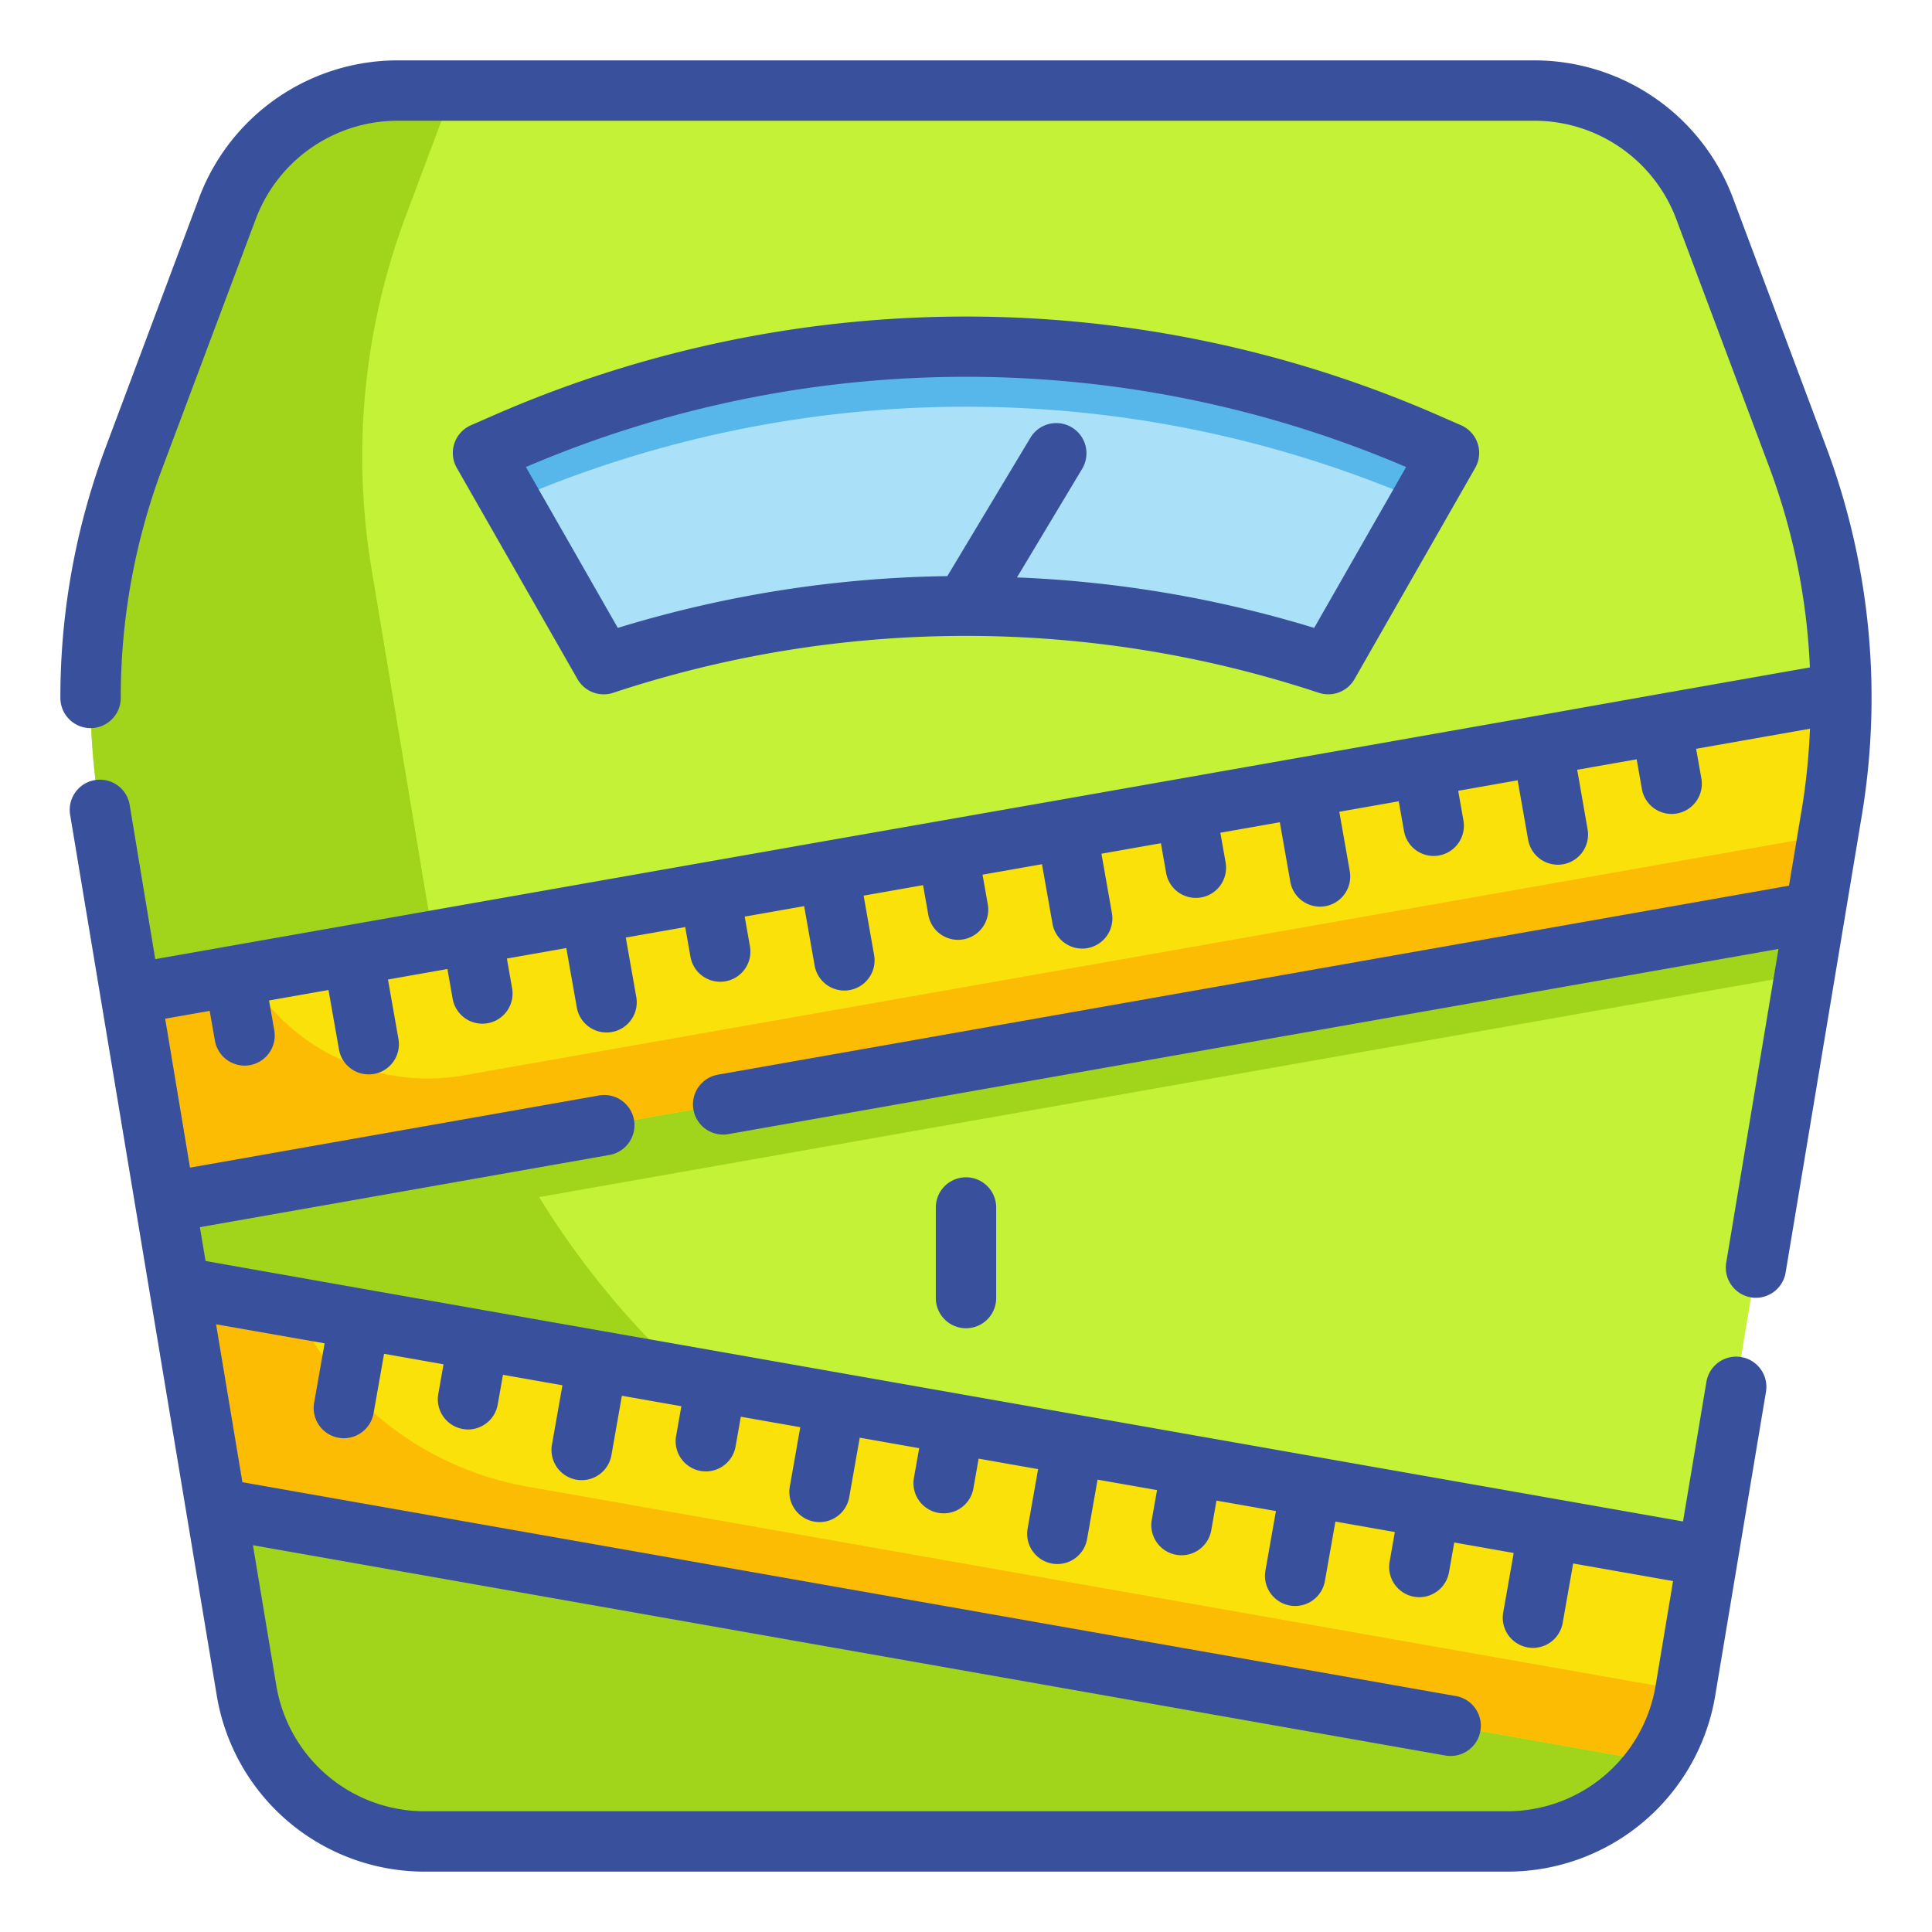 <svg height="512" viewBox="0 0 64 64" width="512" xmlns="http://www.w3.org/2000/svg"><g id="Fill_Outlines" data-name="Fill Outlines"><g id="Color"><g><path d="m7.54 6.893-3.093 8.25a22.7 22.7 0 0 0 -1.447 7.977 22.7 22.7 0 0 0 .309 3.735l4.855 29.131a6 6 0 0 0 5.919 5.014h35.834a6 6 0 0 0 5.919-5.014l4.855-29.131a22.7 22.7 0 0 0 .309-3.735 22.7 22.7 0 0 0 -1.447-7.977l-3.093-8.25a6 6 0 0 0 -5.618-3.893h-37.684a6 6 0 0 0 -5.618 3.893z" fill="#c4f236"/><path d="m41.72 53a28 28 0 0 1 -27.62-23.4l-1.791-10.745a22.716 22.716 0 0 1 1.138-11.712l1.553-4.143h-1.842a6 6 0 0 0 -5.618 3.893l-3.093 8.25a22.716 22.716 0 0 0 -1.138 11.712l4.855 29.131a6 6 0 0 0 5.919 5.014h35.834a6 6 0 0 0 5.919-5.014l.5-2.986z" fill="#a1d51c"/><path d="m60.924 24.953-56.278 9.923 1.154 6.905 53.993-9.52.9-5.406q.156-.946.231-1.902z" fill="#a1d51c"/><path d="m44 22a37.953 37.953 0 0 0 -24 0l-4-7 .79-.346a37.948 37.948 0 0 1 30.42 0l.79.346z" fill="#aae1f9"/><path d="m56.573 51.562-50.634-8.928 1.221 7.324 47.7 8.41a5.968 5.968 0 0 0 .979-2.382z" fill="#f9e109"/><path d="m60.133 30.2.558-3.346a22.7 22.7 0 0 0 .309-3.734c0-.06-.008-.119-.008-.179l-56.67 9.993 1.151 6.905z" fill="#f9e109"/><path d="m47.084 16.6.916-1.6-.79-.346a37.948 37.948 0 0 0 -30.42 0l-.79.346.916 1.6a37.947 37.947 0 0 1 30.168 0z" fill="#57b7eb"/><g fill="#fcbc04"><path d="m9.771 43.31-3.832-.676 1.221 7.324 47.7 8.41a5.966 5.966 0 0 0 .973-2.358l-38.362-6.763a10.493 10.493 0 0 1 -7.7-5.937z"/><path d="m8.162 32.257-3.84.677 1.151 6.905 54.66-9.639.424-2.546-45.19 7.968a6.931 6.931 0 0 1 -7.205-3.365z"/></g></g></g><g id="Outlines_copy" data-name="Outlines copy"><g fill="#39519d"><path d="m60.49 14.792-3.09-8.25a7.03 7.03 0 0 0 -6.558-4.542h-37.684a7.03 7.03 0 0 0 -6.558 4.542l-3.09 8.25a23.646 23.646 0 0 0 -1.51 8.328 1 1 0 0 0 2 0 21.638 21.638 0 0 1 1.383-7.626l3.094-8.25a5.022 5.022 0 0 1 4.681-3.244h37.684a5.022 5.022 0 0 1 4.681 3.244l3.094 8.25a21.626 21.626 0 0 1 1.338 6.615l-5.1.9-3.938.7-3.937.694-3.936.694-7.877 1.389-7.887 1.384-7.88 1.389-14.257 2.514-.843-5.083a1 1 0 1 0 -1.972.329l4.85 29.132a6.978 6.978 0 0 0 6.905 5.849h35.834a6.978 6.978 0 0 0 6.905-5.849l1.678-10.046a1 1 0 0 0 -1.973-.329l-.775 4.624-4.275-.754-7.877-1.387-7.879-1.389-7.879-1.389-3.937-.694-7.879-1.387-9.217-1.628-.187-1.12 13.569-2.393a1 1 0 0 0 -.347-1.97l-13.55 2.39-.822-4.933 1.474-.259.173.984a1 1 0 0 0 .981.829 1.043 1.043 0 0 0 .175-.015 1 1 0 0 0 .811-1.158l-.174-.985 1.97-.347.347 1.969a1 1 0 0 0 .984.827 1.031 1.031 0 0 0 .174-.015 1 1 0 0 0 .812-1.158l-.347-1.97 1.969-.348.174.985a1 1 0 0 0 .983.826 1.043 1.043 0 0 0 .175-.015 1 1 0 0 0 .811-1.159l-.173-.984 1.969-.347.348 1.97a1 1 0 0 0 .984.826 1.061 1.061 0 0 0 .175-.015 1 1 0 0 0 .811-1.159l-.348-1.97 1.969-.347.174.985a1 1 0 0 0 .984.826 1.052 1.052 0 0 0 .175-.015 1 1 0 0 0 .811-1.159l-.174-.984 1.97-.347.347 1.969a1 1 0 0 0 .984.827.95.95 0 0 0 .175-.016 1 1 0 0 0 .811-1.158l-.347-1.97 1.969-.347.174.985a1 1 0 0 0 .984.826 1.052 1.052 0 0 0 .175-.015 1 1 0 0 0 .811-1.159l-.174-.984 1.969-.347.348 1.969a1 1 0 0 0 .984.826.944.944 0 0 0 .174-.015 1 1 0 0 0 .811-1.158l-.347-1.97 1.969-.347.174.985a1 1 0 0 0 .984.826 1.043 1.043 0 0 0 .175-.015 1 1 0 0 0 .811-1.159l-.174-.984 1.97-.348.347 1.97a1 1 0 0 0 .984.826 1.043 1.043 0 0 0 .175-.015 1 1 0 0 0 .811-1.159l-.347-1.969 1.969-.347.174.984a1 1 0 0 0 .984.827.939.939 0 0 0 .174-.016 1 1 0 0 0 .811-1.158l-.173-.985 1.969-.347.348 1.97a1 1 0 0 0 .983.826 1.043 1.043 0 0 0 .175-.015 1 1 0 0 0 .811-1.159l-.344-1.971 1.97-.347.173.984a1 1 0 0 0 .984.826.93.93 0 0 0 .174-.015 1 1 0 0 0 .812-1.158l-.174-.985 3.772-.665a21.968 21.968 0 0 1 -.253 2.551l-.442 2.649-35.48 6.26a1 1 0 0 0 .173 1.985.947.947 0 0 0 .174-.016l34.784-6.133-1.732 10.4a1 1 0 0 0 .818 1.141 1.053 1.053 0 0 0 .166.014 1 1 0 0 0 .985-.836l2.523-15.136a23.712 23.712 0 0 0 -1.184-12.227zm-49.737 29.708-.347 1.969a1 1 0 0 0 .811 1.159 1.043 1.043 0 0 0 .175.015 1 1 0 0 0 .983-.826l.348-1.97 1.969.347-.173.985a1 1 0 0 0 .811 1.158.947.947 0 0 0 .174.016 1 1 0 0 0 .984-.827l.174-.984 1.969.347-.347 1.969a1 1 0 0 0 .811 1.159 1.043 1.043 0 0 0 .175.015 1 1 0 0 0 .984-.826l.347-1.97 1.97.347-.174.985a1 1 0 0 0 .811 1.159 1.043 1.043 0 0 0 .175.015 1 1 0 0 0 .984-.826l.174-.985 1.969.347-.347 1.97a1 1 0 0 0 .811 1.158.944.944 0 0 0 .174.015 1 1 0 0 0 .984-.826l.348-1.97 1.969.348-.174.984a1 1 0 0 0 .811 1.159 1.052 1.052 0 0 0 .175.015 1 1 0 0 0 .984-.826l.174-.985 1.969.347-.347 1.97a1 1 0 0 0 .811 1.158.95.95 0 0 0 .175.016 1 1 0 0 0 .984-.827l.347-1.969 1.97.347-.174.984a1 1 0 0 0 .811 1.159 1.052 1.052 0 0 0 .175.015 1 1 0 0 0 .984-.826l.174-.985 1.969.347-.348 1.97a1 1 0 0 0 .811 1.159 1.061 1.061 0 0 0 .175.015 1 1 0 0 0 .984-.826l.348-1.97 1.969.347-.173.984a1 1 0 0 0 .811 1.159 1.043 1.043 0 0 0 .175.015 1 1 0 0 0 .981-.827l.174-.985 1.969.348-.347 1.97a1 1 0 0 0 .812 1.158 1.031 1.031 0 0 0 .174.015 1 1 0 0 0 .984-.827l.347-1.969 3.309.583-.575 3.447a4.983 4.983 0 0 1 -4.93 4.178h-35.834a4.983 4.983 0 0 1 -4.932-4.178l-.772-4.634 39.5 6.966a1.043 1.043 0 0 0 .175.015 1 1 0 0 0 .173-1.985l-40.197-7.084-.872-5.23z"/><path d="m20.316 22.949a37.172 37.172 0 0 1 23.368 0 1.019 1.019 0 0 0 .316.051 1 1 0 0 0 .868-.5l4-7a1 1 0 0 0 -.467-1.412l-.79-.346a39.054 39.054 0 0 0 -31.222 0l-.79.346a1 1 0 0 0 -.467 1.412l4 7a1 1 0 0 0 1.184.449zm26.263-7.478-3.045 5.329a38.94 38.94 0 0 0 -9.845-1.672l2.168-3.613a1 1 0 0 0 -1.714-1.03l-2.762 4.6a39 39 0 0 0 -10.915 1.715l-3.045-5.329a37.052 37.052 0 0 1 29.158 0z"/><path d="m31 40v3a1 1 0 0 0 2 0v-3a1 1 0 0 0 -2 0z"/></g></g></g></svg>